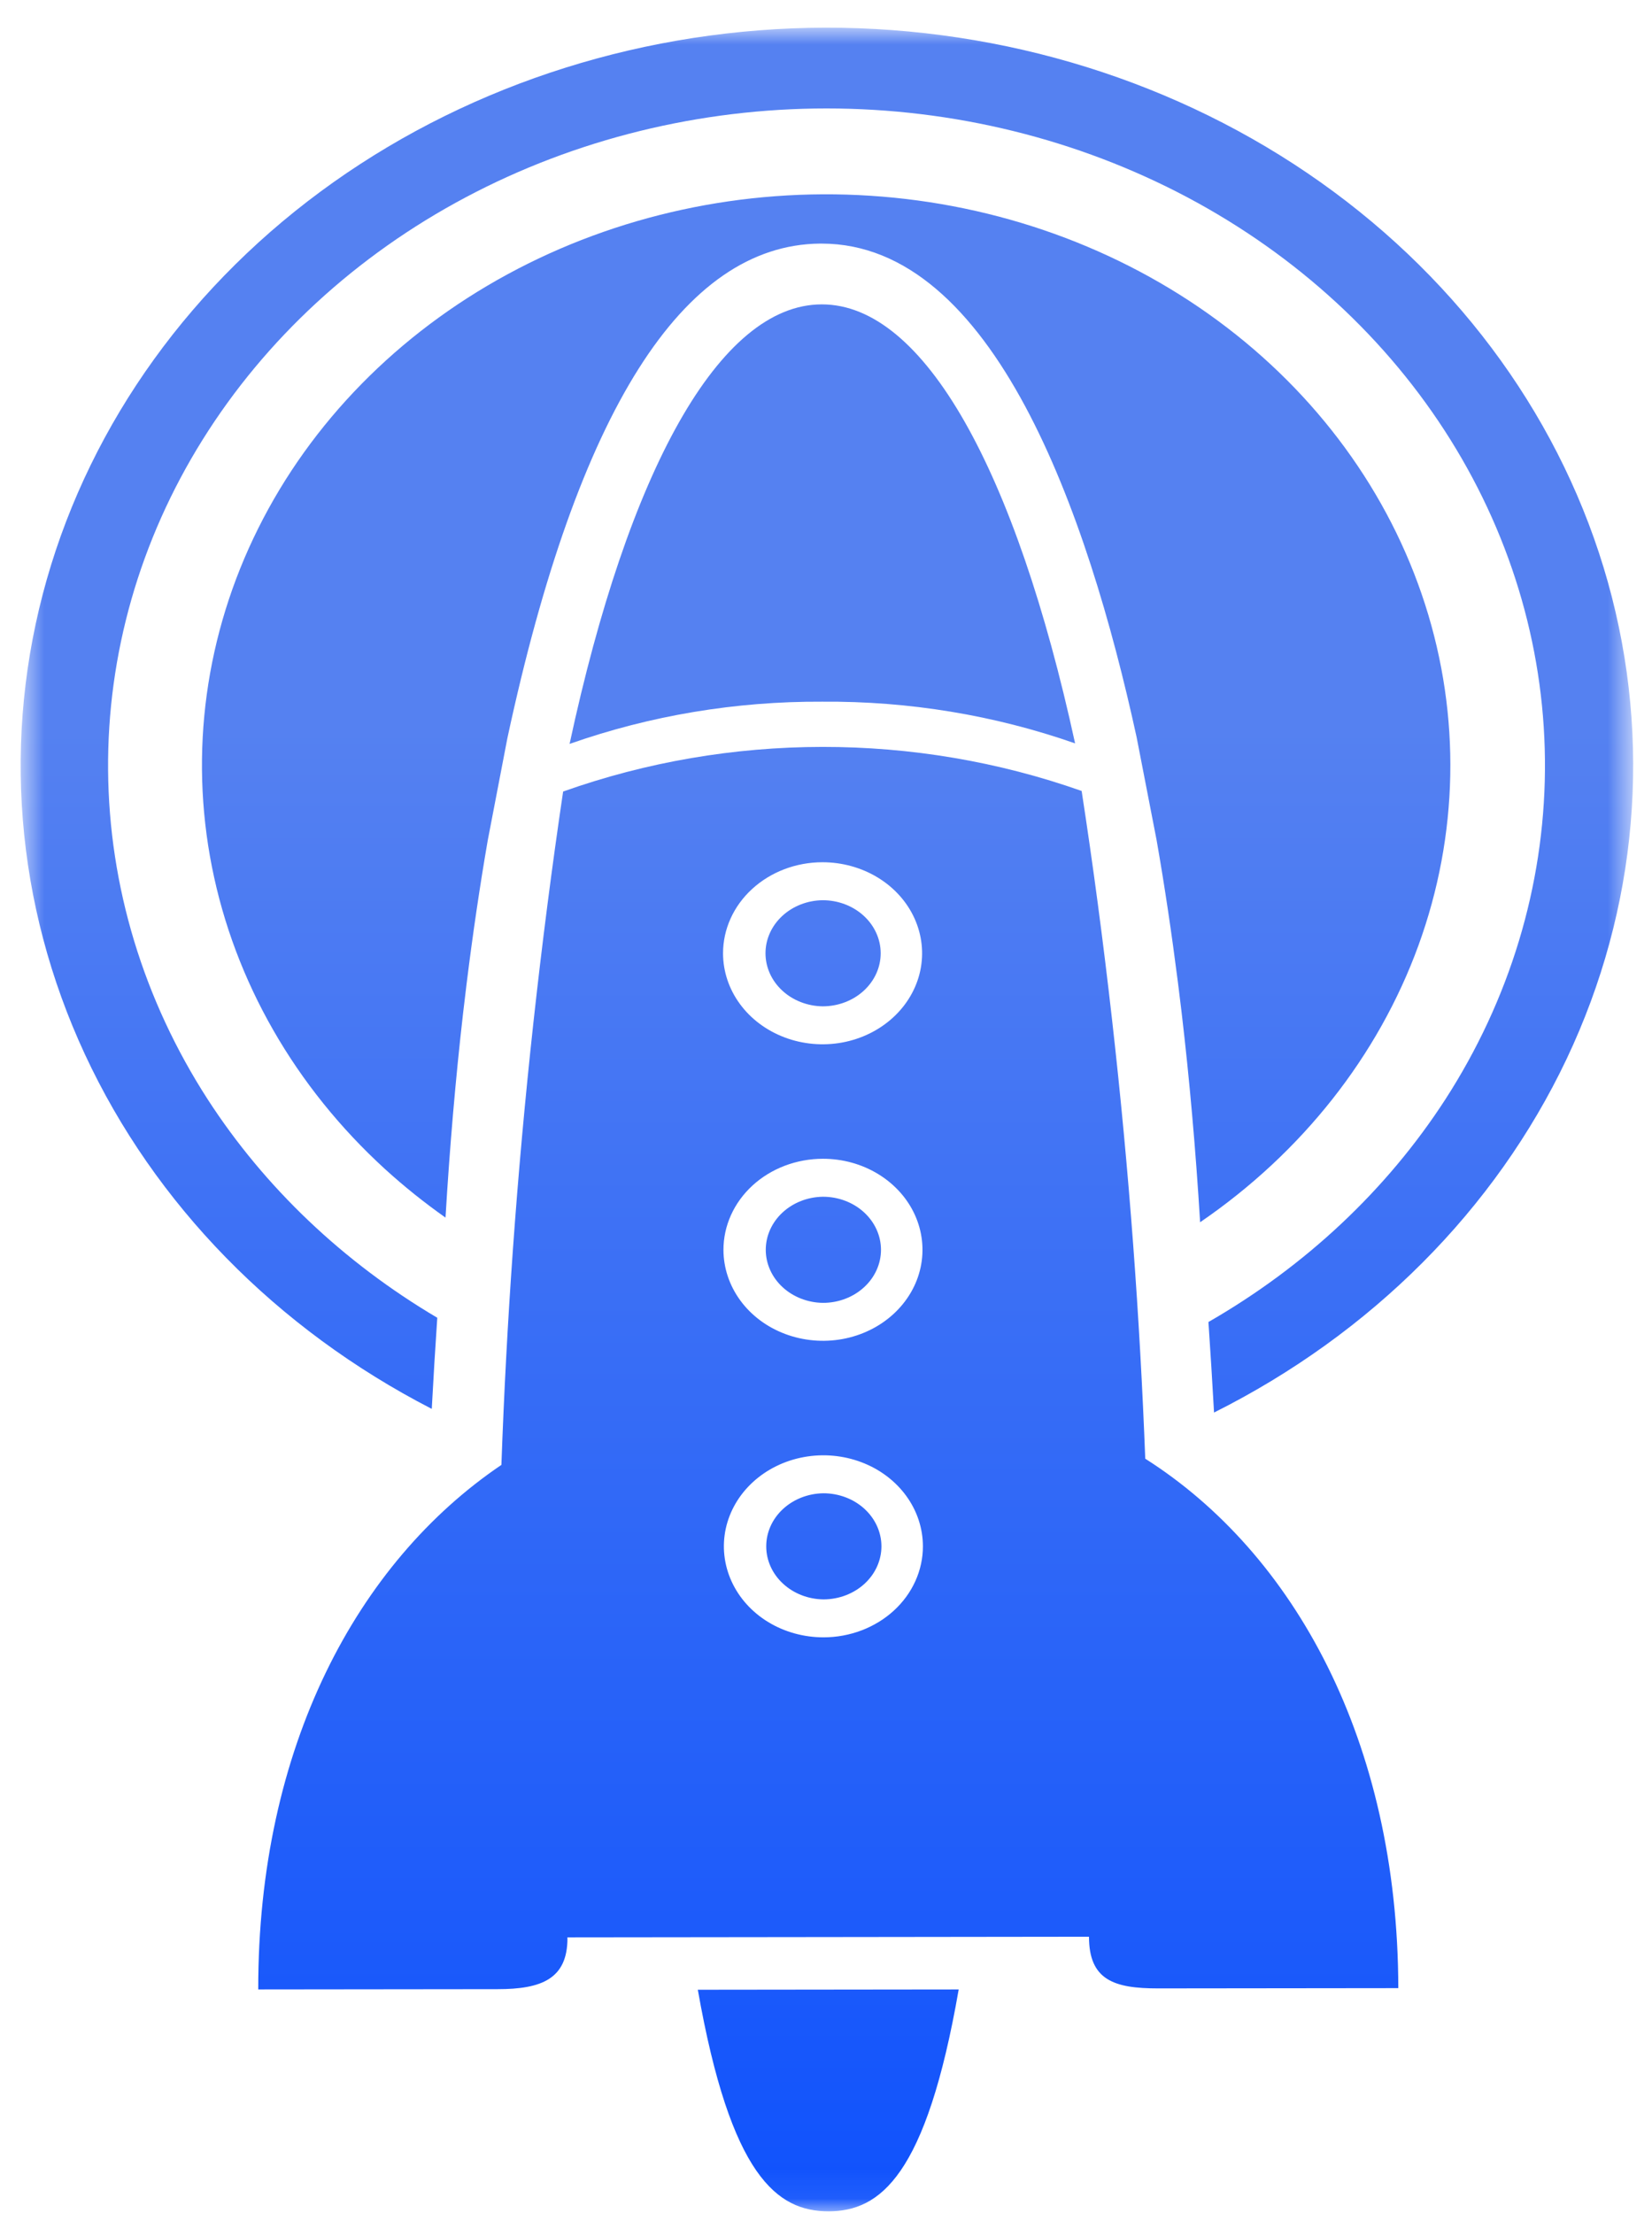 <svg width="56" height="75" viewBox="0 0 56 75" fill="none" xmlns="http://www.w3.org/2000/svg">
<mask id="mask0_58_3088" style="mask-type:luminance" maskUnits="userSpaceOnUse" x="0" y="0" width="56" height="75">
<path d="M55.361 0.937H0.672V74.936H55.361V0.937Z" fill="white"/>
</mask>
<g mask="url(#mask0_58_3088)">
<path d="M27.873 23.779C30.801 23.756 33.709 24.235 36.444 25.192C34.432 15.958 31.33 10.31 27.856 10.315H27.852C24.379 10.321 21.294 15.974 19.308 25.21C22.04 24.248 24.945 23.763 27.873 23.779Z" fill="url(#paint0_linear_58_3088)"/>
<path d="M28.075 67.425L23.655 67.43C24.77 73.757 26.347 74.94 28.089 74.938C29.832 74.935 31.398 73.748 32.498 67.42L28.075 67.425Z" fill="url(#paint1_linear_58_3088)"/>
<path d="M38.822 49.433C38.641 44.707 38.284 39.74 37.697 34.559C37.397 31.903 37.053 29.319 36.666 26.805C31.01 24.807 24.741 24.814 19.089 26.824C18.712 29.362 18.376 31.971 18.082 34.651C17.511 39.871 17.166 44.877 16.997 49.643C12.114 52.944 8.743 59.206 8.754 67.419L16.868 67.41C18.353 67.41 19.236 67.064 19.236 65.68L19.232 65.654L27.931 65.644L36.915 65.633C36.915 67.099 37.764 67.386 39.255 67.384L47.4 67.375C47.387 59.004 43.866 52.635 38.822 49.433ZM27.879 29.22C28.546 29.22 29.199 29.4 29.754 29.738C30.31 30.076 30.743 30.557 30.999 31.121C31.255 31.684 31.323 32.304 31.194 32.903C31.064 33.501 30.744 34.051 30.272 34.483C29.801 34.915 29.2 35.21 28.546 35.33C27.892 35.449 27.213 35.389 26.597 35.156C25.98 34.923 25.452 34.529 25.081 34.022C24.709 33.515 24.511 32.919 24.51 32.309C24.509 31.491 24.863 30.706 25.495 30.127C26.127 29.547 26.984 29.221 27.879 29.22ZM27.893 39.269C28.561 39.268 29.213 39.448 29.768 39.787C30.323 40.125 30.756 40.606 31.012 41.169C31.268 41.733 31.336 42.353 31.207 42.951C31.078 43.55 30.757 44.099 30.286 44.531C29.815 44.964 29.214 45.258 28.56 45.378C27.906 45.497 27.227 45.437 26.61 45.204C25.994 44.972 25.466 44.577 25.095 44.07C24.724 43.563 24.525 42.967 24.524 42.357C24.523 41.539 24.878 40.754 25.509 40.175C26.141 39.596 26.999 39.27 27.893 39.269ZM27.916 55.487C27.249 55.487 26.596 55.307 26.041 54.969C25.486 54.631 25.053 54.15 24.797 53.586C24.541 53.023 24.473 52.403 24.602 51.804C24.732 51.206 25.052 50.656 25.524 50.224C25.995 49.792 26.595 49.498 27.25 49.378C27.904 49.258 28.582 49.319 29.199 49.552C29.816 49.784 30.343 50.179 30.714 50.686C31.086 51.193 31.284 51.789 31.285 52.399C31.286 52.804 31.199 53.205 31.03 53.579C30.861 53.954 30.613 54.294 30.3 54.581C29.987 54.868 29.616 55.095 29.206 55.251C28.797 55.406 28.359 55.487 27.916 55.487L27.916 55.487Z" fill="url(#paint2_linear_58_3088)"/>
<path d="M27.884 30.507C27.368 30.514 26.875 30.707 26.513 31.044C26.151 31.381 25.948 31.835 25.949 32.307C25.95 32.78 26.153 33.233 26.517 33.569C26.88 33.905 27.373 34.097 27.89 34.103C28.411 34.102 28.911 33.913 29.279 33.575C29.648 33.237 29.854 32.78 29.854 32.303C29.853 31.826 29.645 31.369 29.276 31.032C28.907 30.695 28.406 30.506 27.884 30.507Z" fill="url(#paint3_linear_58_3088)"/>
<path d="M27.898 40.556H27.894C27.377 40.563 26.885 40.756 26.523 41.093C26.16 41.431 25.958 41.884 25.958 42.356C25.959 42.829 26.163 43.282 26.526 43.618C26.889 43.954 27.382 44.146 27.899 44.152C28.421 44.152 28.921 43.962 29.289 43.624C29.658 43.287 29.864 42.829 29.864 42.352C29.863 41.875 29.655 41.418 29.286 41.081C28.917 40.744 28.416 40.555 27.895 40.556L27.898 40.556Z" fill="url(#paint4_linear_58_3088)"/>
<path d="M27.909 50.605C27.393 50.612 26.9 50.805 26.538 51.142C26.175 51.479 25.973 51.933 25.974 52.405C25.974 52.877 26.178 53.331 26.541 53.666C26.904 54.003 27.398 54.195 27.914 54.201C28.436 54.2 28.936 54.01 29.304 53.673C29.673 53.335 29.879 52.877 29.879 52.401C29.878 51.924 29.67 51.467 29.301 51.13C28.932 50.793 28.431 50.604 27.909 50.605Z" fill="url(#paint5_linear_58_3088)"/>
<path d="M38.529 24.981C36.866 17.352 33.664 8.255 27.848 8.255H27.791C23.143 8.305 19.581 13.94 17.202 25.004L17.197 25.028L16.532 28.488C16.262 30.053 16.023 31.677 15.818 33.331C15.777 33.659 15.737 33.991 15.699 34.325C15.445 36.542 15.244 38.872 15.102 41.263C14.382 40.755 13.697 40.206 13.053 39.62C10.001 36.832 7.953 33.258 7.184 29.376C6.416 25.494 6.964 21.491 8.755 17.902C10.545 14.313 13.493 11.31 17.203 9.296C20.912 7.282 25.207 6.353 29.51 6.634C33.814 6.914 37.921 8.391 41.28 10.866C44.64 13.341 47.092 16.695 48.307 20.48C49.523 24.265 49.444 28.299 48.082 32.042C46.718 35.785 44.137 39.057 40.682 41.42C40.533 38.968 40.322 36.576 40.053 34.297C40.013 33.964 39.973 33.633 39.931 33.303C39.721 31.652 39.48 30.027 39.206 28.466L38.529 24.981Z" fill="url(#paint6_linear_58_3088)"/>
<path d="M27.983 0.937C21.942 0.952 16.076 2.795 11.3 6.178C6.525 9.561 3.109 14.295 1.585 19.64C0.061 24.985 0.515 30.64 2.876 35.725C5.237 40.809 9.372 45.036 14.636 47.745C14.692 46.704 14.754 45.674 14.823 44.657C11.639 42.775 8.976 40.244 7.044 37.261C4.861 33.88 3.695 30.03 3.664 26.103C3.633 22.177 4.738 18.312 6.868 14.902C8.998 11.492 12.075 8.657 15.79 6.685C19.504 4.714 23.723 3.675 28.018 3.675C32.313 3.675 36.531 4.714 40.246 6.685C43.96 8.657 47.038 11.492 49.168 14.902C51.297 18.312 52.403 22.177 52.371 26.103C52.341 30.03 51.175 33.88 48.992 37.261C47.009 40.322 44.258 42.907 40.964 44.801C41.033 45.814 41.096 46.837 41.154 47.869C46.482 45.2 50.686 40.986 53.104 35.89C55.521 30.794 56.014 25.107 54.504 19.726C52.994 14.346 49.568 9.578 44.765 6.176C39.963 2.774 34.058 0.93 27.983 0.937V0.937Z" fill="url(#paint7_linear_58_3088)"/>
</g>
<defs>
<linearGradient id="paint0_linear_58_3088" x1="27.876" y1="73.8" x2="27.876" y2="24.659" gradientUnits="userSpaceOnUse">
<stop stop-color="#1153FC"/>
<stop offset="1" stop-color="#5581F1"/>
</linearGradient>
<linearGradient id="paint1_linear_58_3088" x1="28.076" y1="73.81" x2="28.076" y2="24.667" gradientUnits="userSpaceOnUse">
<stop stop-color="#1153FC"/>
<stop offset="1" stop-color="#5581F1"/>
</linearGradient>
<linearGradient id="paint2_linear_58_3088" x1="28.077" y1="73.82" x2="28.077" y2="24.68" gradientUnits="userSpaceOnUse">
<stop stop-color="#1153FC"/>
<stop offset="1" stop-color="#5581F1"/>
</linearGradient>
<linearGradient id="paint3_linear_58_3088" x1="27.901" y1="73.806" x2="27.901" y2="24.663" gradientUnits="userSpaceOnUse">
<stop stop-color="#1153FC"/>
<stop offset="1" stop-color="#5581F1"/>
</linearGradient>
<linearGradient id="paint4_linear_58_3088" x1="27.911" y1="73.807" x2="27.911" y2="24.666" gradientUnits="userSpaceOnUse">
<stop stop-color="#1153FC"/>
<stop offset="1" stop-color="#5581F1"/>
</linearGradient>
<linearGradient id="paint5_linear_58_3088" x1="27.926" y1="73.808" x2="27.926" y2="24.665" gradientUnits="userSpaceOnUse">
<stop stop-color="#1153FC"/>
<stop offset="1" stop-color="#5581F1"/>
</linearGradient>
<linearGradient id="paint6_linear_58_3088" x1="28.006" y1="73.783" x2="28.006" y2="24.665" gradientUnits="userSpaceOnUse">
<stop stop-color="#1153FC"/>
<stop offset="1" stop-color="#5581F1"/>
</linearGradient>
<linearGradient id="paint7_linear_58_3088" x1="28.031" y1="73.823" x2="28.031" y2="24.685" gradientUnits="userSpaceOnUse">
<stop stop-color="#1153FC"/>
<stop offset="1" stop-color="#5581F1"/>
</linearGradient>
</defs>
</svg>

